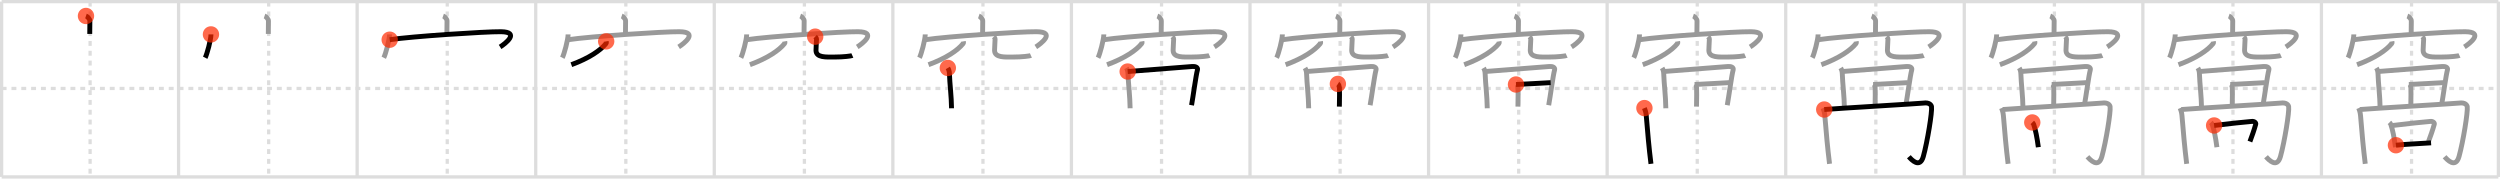 <svg width="1526px" height="109px" viewBox="0 0 1526 109" xmlns="http://www.w3.org/2000/svg" xmlns:xlink="http://www.w3.org/1999/xlink" xml:space="preserve" version="1.1"  baseProfile="full">
<line x1="1" y1="1" x2="1525" y2="1" style="stroke:#ddd;stroke-width:2" />
<line x1="1" y1="1" x2="1" y2="108" style="stroke:#ddd;stroke-width:2" />
<line x1="1" y1="108" x2="1525" y2="108" style="stroke:#ddd;stroke-width:2" />
<line x1="1525" y1="1" x2="1525" y2="108" style="stroke:#ddd;stroke-width:2" />
<line x1="109" y1="1" x2="109" y2="108" style="stroke:#ddd;stroke-width:2" />
<line x1="218" y1="1" x2="218" y2="108" style="stroke:#ddd;stroke-width:2" />
<line x1="327" y1="1" x2="327" y2="108" style="stroke:#ddd;stroke-width:2" />
<line x1="436" y1="1" x2="436" y2="108" style="stroke:#ddd;stroke-width:2" />
<line x1="545" y1="1" x2="545" y2="108" style="stroke:#ddd;stroke-width:2" />
<line x1="654" y1="1" x2="654" y2="108" style="stroke:#ddd;stroke-width:2" />
<line x1="763" y1="1" x2="763" y2="108" style="stroke:#ddd;stroke-width:2" />
<line x1="872" y1="1" x2="872" y2="108" style="stroke:#ddd;stroke-width:2" />
<line x1="981" y1="1" x2="981" y2="108" style="stroke:#ddd;stroke-width:2" />
<line x1="1090" y1="1" x2="1090" y2="108" style="stroke:#ddd;stroke-width:2" />
<line x1="1199" y1="1" x2="1199" y2="108" style="stroke:#ddd;stroke-width:2" />
<line x1="1308" y1="1" x2="1308" y2="108" style="stroke:#ddd;stroke-width:2" />
<line x1="1417" y1="1" x2="1417" y2="108" style="stroke:#ddd;stroke-width:2" />
<line x1="1" y1="54" x2="1525" y2="54" style="stroke:#ddd;stroke-width:2;stroke-dasharray:3 3" />
<line x1="55" y1="1" x2="55" y2="108" style="stroke:#ddd;stroke-width:2;stroke-dasharray:3 3" />
<line x1="164" y1="1" x2="164" y2="108" style="stroke:#ddd;stroke-width:2;stroke-dasharray:3 3" />
<line x1="273" y1="1" x2="273" y2="108" style="stroke:#ddd;stroke-width:2;stroke-dasharray:3 3" />
<line x1="382" y1="1" x2="382" y2="108" style="stroke:#ddd;stroke-width:2;stroke-dasharray:3 3" />
<line x1="491" y1="1" x2="491" y2="108" style="stroke:#ddd;stroke-width:2;stroke-dasharray:3 3" />
<line x1="600" y1="1" x2="600" y2="108" style="stroke:#ddd;stroke-width:2;stroke-dasharray:3 3" />
<line x1="709" y1="1" x2="709" y2="108" style="stroke:#ddd;stroke-width:2;stroke-dasharray:3 3" />
<line x1="818" y1="1" x2="818" y2="108" style="stroke:#ddd;stroke-width:2;stroke-dasharray:3 3" />
<line x1="927" y1="1" x2="927" y2="108" style="stroke:#ddd;stroke-width:2;stroke-dasharray:3 3" />
<line x1="1036" y1="1" x2="1036" y2="108" style="stroke:#ddd;stroke-width:2;stroke-dasharray:3 3" />
<line x1="1145" y1="1" x2="1145" y2="108" style="stroke:#ddd;stroke-width:2;stroke-dasharray:3 3" />
<line x1="1254" y1="1" x2="1254" y2="108" style="stroke:#ddd;stroke-width:2;stroke-dasharray:3 3" />
<line x1="1363" y1="1" x2="1363" y2="108" style="stroke:#ddd;stroke-width:2;stroke-dasharray:3 3" />
<line x1="1472" y1="1" x2="1472" y2="108" style="stroke:#ddd;stroke-width:2;stroke-dasharray:3 3" />
<path d="M52.48,9.75c0.99,0.34,2.4,1.98,2.38,2.95c-0.07,3.05-0.07,5.24-0.08,8.02" style="fill:none;stroke:black;stroke-width:3" />
<circle cx="52.48" cy="9.75" r="5" stroke-width="0" fill="#FF2A00" opacity="0.7" />
<path d="M161.48,9.75c0.99,0.34,2.4,1.98,2.38,2.95c-0.07,3.05-0.07,5.24-0.08,8.02" style="fill:none;stroke:#999;stroke-width:3" />
<path d="M128.77,21.01c0,3.23-2.42,12.09-3.52,14.24" style="fill:none;stroke:black;stroke-width:3" />
<circle cx="128.77" cy="21.01" r="5" stroke-width="0" fill="#FF2A00" opacity="0.7" />
<path d="M270.48,9.75c0.99,0.34,2.4,1.98,2.38,2.95c-0.07,3.05-0.07,5.24-0.08,8.02" style="fill:none;stroke:#999;stroke-width:3" />
<path d="M237.77,21.01c0,3.23-2.42,12.09-3.52,14.24" style="fill:none;stroke:#999;stroke-width:3" />
<path d="M237.87,24.24c12.8-1.99,58.5-4.99,67.84-4.88c12.09,0.14,2.56,7.41-0.45,9.3" style="fill:none;stroke:black;stroke-width:3" />
<circle cx="237.87" cy="24.24" r="5" stroke-width="0" fill="#FF2A00" opacity="0.7" />
<path d="M379.48,9.75c0.99,0.34,2.4,1.98,2.38,2.95c-0.07,3.05-0.07,5.24-0.08,8.02" style="fill:none;stroke:#999;stroke-width:3" />
<path d="M346.77,21.01c0,3.23-2.42,12.09-3.52,14.24" style="fill:none;stroke:#999;stroke-width:3" />
<path d="M346.87,24.24c12.8-1.99,58.5-4.99,67.84-4.88c12.09,0.14,2.56,7.41-0.45,9.3" style="fill:none;stroke:#999;stroke-width:3" />
<path d="M370.01,25.25c0.06,0.34,0.24,0.9-0.12,1.35c-3.32,4.14-10.3,8.92-21.14,12.9" style="fill:none;stroke:black;stroke-width:3" />
<circle cx="370.01" cy="25.25" r="5" stroke-width="0" fill="#FF2A00" opacity="0.7" />
<path d="M488.48,9.75c0.99,0.34,2.4,1.98,2.38,2.95c-0.07,3.05-0.07,5.24-0.08,8.02" style="fill:none;stroke:#999;stroke-width:3" />
<path d="M455.77,21.01c0,3.23-2.42,12.09-3.52,14.24" style="fill:none;stroke:#999;stroke-width:3" />
<path d="M455.87,24.24c12.8-1.99,58.5-4.99,67.84-4.88c12.09,0.14,2.56,7.41-0.45,9.3" style="fill:none;stroke:#999;stroke-width:3" />
<path d="M479.01,25.25c0.06,0.34,0.24,0.9-0.12,1.35c-3.32,4.14-10.3,8.92-21.14,12.9" style="fill:none;stroke:#999;stroke-width:3" />
<path d="M497.59,22.37c0.43,0.42,0.8,0.92,0.8,1.58c0,1.74-0.31,4.77-0.31,6.75c0,4.63,6.27,4.11,11.4,4.11c5.4,0,10.04-0.6,10.79-0.93" style="fill:none;stroke:black;stroke-width:3" />
<circle cx="497.59" cy="22.37" r="5" stroke-width="0" fill="#FF2A00" opacity="0.7" />
<path d="M597.48,9.75c0.99,0.34,2.4,1.98,2.38,2.95c-0.07,3.05-0.07,5.24-0.08,8.02" style="fill:none;stroke:#999;stroke-width:3" />
<path d="M564.77,21.01c0,3.23-2.42,12.09-3.52,14.24" style="fill:none;stroke:#999;stroke-width:3" />
<path d="M564.87,24.24c12.8-1.99,58.5-4.99,67.84-4.88c12.09,0.14,2.56,7.41-0.45,9.3" style="fill:none;stroke:#999;stroke-width:3" />
<path d="M588.01,25.25c0.06,0.34,0.24,0.9-0.12,1.35c-3.32,4.14-10.3,8.92-21.14,12.9" style="fill:none;stroke:#999;stroke-width:3" />
<path d="M606.59,22.37c0.43,0.42,0.8,0.92,0.8,1.58c0,1.74-0.31,4.77-0.31,6.75c0,4.63,6.27,4.11,11.4,4.11c5.4,0,10.04-0.6,10.79-0.93" style="fill:none;stroke:#999;stroke-width:3" />
<path d="M578.56,41.48c0.56,0.93,0.93,2.02,0.98,3.62c0.17,5.86,1.21,13.73,1.28,21" style="fill:none;stroke:black;stroke-width:3" />
<circle cx="578.56" cy="41.48" r="5" stroke-width="0" fill="#FF2A00" opacity="0.7" />
<path d="M706.48,9.75c0.99,0.34,2.4,1.98,2.38,2.95c-0.07,3.05-0.07,5.24-0.08,8.02" style="fill:none;stroke:#999;stroke-width:3" />
<path d="M673.77,21.01c0,3.23-2.42,12.09-3.52,14.24" style="fill:none;stroke:#999;stroke-width:3" />
<path d="M673.87,24.24c12.8-1.99,58.5-4.99,67.84-4.88c12.09,0.14,2.56,7.41-0.45,9.3" style="fill:none;stroke:#999;stroke-width:3" />
<path d="M697.01,25.25c0.06,0.34,0.24,0.9-0.12,1.35c-3.32,4.14-10.3,8.92-21.14,12.9" style="fill:none;stroke:#999;stroke-width:3" />
<path d="M715.59,22.37c0.43,0.42,0.8,0.92,0.8,1.58c0,1.74-0.31,4.77-0.31,6.75c0,4.63,6.27,4.11,11.4,4.11c5.4,0,10.04-0.6,10.79-0.93" style="fill:none;stroke:#999;stroke-width:3" />
<path d="M687.56,41.48c0.56,0.93,0.93,2.02,0.98,3.62c0.17,5.86,1.21,13.73,1.28,21" style="fill:none;stroke:#999;stroke-width:3" />
<path d="M688.33,43.67c8.57-0.69,35.61-2.72,39.44-3.08c1.81-0.17,3.6,0.54,3.16,2.06c-0.9,3.08-2.71,16.77-3.61,21.57" style="fill:none;stroke:black;stroke-width:3" />
<circle cx="688.33" cy="43.67" r="5" stroke-width="0" fill="#FF2A00" opacity="0.7" />
<path d="M815.48,9.75c0.99,0.34,2.4,1.98,2.38,2.95c-0.07,3.05-0.07,5.24-0.08,8.02" style="fill:none;stroke:#999;stroke-width:3" />
<path d="M782.77,21.01c0,3.23-2.42,12.09-3.52,14.24" style="fill:none;stroke:#999;stroke-width:3" />
<path d="M782.87,24.24c12.8-1.99,58.5-4.99,67.84-4.88c12.09,0.14,2.56,7.41-0.45,9.3" style="fill:none;stroke:#999;stroke-width:3" />
<path d="M806.01,25.25c0.06,0.34,0.24,0.9-0.12,1.35c-3.32,4.14-10.3,8.92-21.14,12.9" style="fill:none;stroke:#999;stroke-width:3" />
<path d="M824.59,22.37c0.43,0.42,0.8,0.92,0.8,1.58c0,1.74-0.31,4.77-0.31,6.75c0,4.63,6.27,4.11,11.4,4.11c5.4,0,10.04-0.6,10.79-0.93" style="fill:none;stroke:#999;stroke-width:3" />
<path d="M796.56,41.48c0.56,0.93,0.93,2.02,0.98,3.62c0.17,5.86,1.21,13.73,1.28,21" style="fill:none;stroke:#999;stroke-width:3" />
<path d="M797.33,43.67c8.57-0.69,35.61-2.72,39.44-3.08c1.81-0.17,3.6,0.54,3.16,2.06c-0.9,3.08-2.71,16.77-3.61,21.57" style="fill:none;stroke:#999;stroke-width:3" />
<path d="M816.64,51.22c0.53,0.35,0.85,1.58,0.95,2.28c0.1,0.7,0.07,7.2-0.04,11.58" style="fill:none;stroke:black;stroke-width:3" />
<circle cx="816.64" cy="51.22" r="5" stroke-width="0" fill="#FF2A00" opacity="0.7" />
<path d="M924.48,9.75c0.99,0.34,2.4,1.98,2.38,2.95c-0.07,3.05-0.07,5.24-0.08,8.02" style="fill:none;stroke:#999;stroke-width:3" />
<path d="M891.77,21.01c0,3.23-2.42,12.09-3.52,14.24" style="fill:none;stroke:#999;stroke-width:3" />
<path d="M891.87,24.24c12.8-1.99,58.5-4.99,67.84-4.88c12.09,0.14,2.56,7.41-0.45,9.3" style="fill:none;stroke:#999;stroke-width:3" />
<path d="M915.01,25.25c0.06,0.34,0.24,0.9-0.12,1.35c-3.32,4.14-10.3,8.92-21.14,12.9" style="fill:none;stroke:#999;stroke-width:3" />
<path d="M933.59,22.37c0.43,0.42,0.8,0.92,0.8,1.58c0,1.74-0.31,4.77-0.31,6.75c0,4.63,6.27,4.11,11.4,4.11c5.4,0,10.04-0.6,10.79-0.93" style="fill:none;stroke:#999;stroke-width:3" />
<path d="M905.56,41.48c0.56,0.93,0.93,2.02,0.98,3.62c0.17,5.86,1.21,13.73,1.28,21" style="fill:none;stroke:#999;stroke-width:3" />
<path d="M906.33,43.67c8.57-0.69,35.61-2.72,39.44-3.08c1.81-0.17,3.6,0.54,3.16,2.06c-0.9,3.08-2.71,16.77-3.61,21.57" style="fill:none;stroke:#999;stroke-width:3" />
<path d="M925.64,51.22c0.53,0.35,0.85,1.58,0.95,2.28c0.1,0.7,0.07,7.2-0.04,11.58" style="fill:none;stroke:#999;stroke-width:3" />
<path d="M925.36,51.58c3.27-0.11,16.48-0.91,21.15-1.14" style="fill:none;stroke:black;stroke-width:3" />
<circle cx="925.36" cy="51.58" r="5" stroke-width="0" fill="#FF2A00" opacity="0.7" />
<path d="M1033.48,9.75c0.99,0.34,2.4,1.98,2.38,2.95c-0.07,3.05-0.07,5.24-0.08,8.02" style="fill:none;stroke:#999;stroke-width:3" />
<path d="M1000.77,21.01c0,3.23-2.42,12.09-3.52,14.24" style="fill:none;stroke:#999;stroke-width:3" />
<path d="M1000.87,24.24c12.8-1.99,58.5-4.99,67.84-4.88c12.09,0.14,2.56,7.41-0.45,9.3" style="fill:none;stroke:#999;stroke-width:3" />
<path d="M1024.01,25.25c0.06,0.34,0.24,0.9-0.12,1.35c-3.32,4.14-10.3,8.92-21.14,12.9" style="fill:none;stroke:#999;stroke-width:3" />
<path d="M1042.59,22.37c0.43,0.42,0.8,0.92,0.8,1.58c0,1.74-0.31,4.77-0.31,6.75c0,4.63,6.27,4.11,11.4,4.11c5.4,0,10.04-0.6,10.79-0.93" style="fill:none;stroke:#999;stroke-width:3" />
<path d="M1014.56,41.48c0.56,0.93,0.93,2.02,0.98,3.62c0.17,5.86,1.21,13.73,1.28,21" style="fill:none;stroke:#999;stroke-width:3" />
<path d="M1015.33,43.67c8.57-0.69,35.61-2.72,39.44-3.08c1.81-0.17,3.6,0.54,3.16,2.06c-0.9,3.08-2.71,16.77-3.61,21.57" style="fill:none;stroke:#999;stroke-width:3" />
<path d="M1034.64,51.22c0.53,0.35,0.85,1.58,0.95,2.28c0.1,0.7,0.07,7.2-0.04,11.58" style="fill:none;stroke:#999;stroke-width:3" />
<path d="M1034.36,51.58c3.27-0.11,16.48-0.91,21.15-1.14" style="fill:none;stroke:#999;stroke-width:3" />
<path d="M1003.75,65.97c0.42,1.02,0.96,2.66,1.11,4.5c0.87,10.64,1.66,19.64,2.89,29.53" style="fill:none;stroke:black;stroke-width:3" />
<circle cx="1003.75" cy="65.97" r="5" stroke-width="0" fill="#FF2A00" opacity="0.7" />
<path d="M1142.48,9.75c0.99,0.34,2.4,1.98,2.38,2.95c-0.07,3.05-0.07,5.24-0.08,8.02" style="fill:none;stroke:#999;stroke-width:3" />
<path d="M1109.77,21.01c0,3.23-2.42,12.09-3.52,14.24" style="fill:none;stroke:#999;stroke-width:3" />
<path d="M1109.87,24.24c12.8-1.99,58.5-4.99,67.84-4.88c12.09,0.14,2.56,7.41-0.45,9.3" style="fill:none;stroke:#999;stroke-width:3" />
<path d="M1133.01,25.25c0.06,0.34,0.24,0.9-0.12,1.35c-3.32,4.14-10.3,8.92-21.14,12.9" style="fill:none;stroke:#999;stroke-width:3" />
<path d="M1151.59,22.37c0.43,0.42,0.8,0.92,0.8,1.58c0,1.74-0.31,4.77-0.31,6.75c0,4.63,6.27,4.11,11.4,4.11c5.4,0,10.04-0.6,10.79-0.93" style="fill:none;stroke:#999;stroke-width:3" />
<path d="M1123.56,41.48c0.56,0.93,0.93,2.02,0.98,3.62c0.17,5.86,1.21,13.73,1.28,21" style="fill:none;stroke:#999;stroke-width:3" />
<path d="M1124.33,43.67c8.57-0.69,35.61-2.72,39.44-3.08c1.81-0.17,3.6,0.54,3.16,2.06c-0.9,3.08-2.71,16.77-3.61,21.57" style="fill:none;stroke:#999;stroke-width:3" />
<path d="M1143.64,51.22c0.53,0.35,0.85,1.58,0.95,2.28c0.1,0.7,0.07,7.2-0.04,11.58" style="fill:none;stroke:#999;stroke-width:3" />
<path d="M1143.36,51.58c3.27-0.11,16.48-0.91,21.15-1.14" style="fill:none;stroke:#999;stroke-width:3" />
<path d="M1112.75,65.97c0.42,1.02,0.96,2.66,1.11,4.5c0.87,10.64,1.66,19.64,2.89,29.53" style="fill:none;stroke:#999;stroke-width:3" />
<path d="M1113.51,66.85c8.92-0.73,58.77-3.68,60.53-3.93c3.75-0.54,4.82,1.28,4.96,2.18c0.47,3.09-2.5,21.4-5,30.4c-2.1,7.58-7.25,2-8.82,0.17" style="fill:none;stroke:black;stroke-width:3" />
<circle cx="1113.51" cy="66.85" r="5" stroke-width="0" fill="#FF2A00" opacity="0.7" />
<path d="M1251.48,9.75c0.99,0.34,2.4,1.98,2.38,2.95c-0.07,3.05-0.07,5.24-0.08,8.02" style="fill:none;stroke:#999;stroke-width:3" />
<path d="M1218.77,21.01c0,3.23-2.42,12.09-3.52,14.24" style="fill:none;stroke:#999;stroke-width:3" />
<path d="M1218.87,24.24c12.8-1.99,58.5-4.99,67.84-4.88c12.09,0.14,2.56,7.41-0.45,9.3" style="fill:none;stroke:#999;stroke-width:3" />
<path d="M1242.01,25.25c0.06,0.34,0.24,0.9-0.12,1.35c-3.32,4.14-10.3,8.92-21.14,12.9" style="fill:none;stroke:#999;stroke-width:3" />
<path d="M1260.59,22.37c0.43,0.42,0.8,0.92,0.8,1.58c0,1.74-0.31,4.77-0.31,6.75c0,4.63,6.27,4.11,11.4,4.11c5.4,0,10.04-0.6,10.79-0.93" style="fill:none;stroke:#999;stroke-width:3" />
<path d="M1232.56,41.48c0.56,0.93,0.93,2.02,0.98,3.62c0.17,5.86,1.21,13.73,1.28,21" style="fill:none;stroke:#999;stroke-width:3" />
<path d="M1233.33,43.67c8.57-0.69,35.61-2.72,39.44-3.08c1.81-0.17,3.6,0.54,3.16,2.06c-0.9,3.08-2.71,16.77-3.61,21.57" style="fill:none;stroke:#999;stroke-width:3" />
<path d="M1252.64,51.22c0.53,0.35,0.85,1.58,0.95,2.28c0.1,0.7,0.07,7.2-0.04,11.58" style="fill:none;stroke:#999;stroke-width:3" />
<path d="M1252.36,51.58c3.27-0.11,16.48-0.91,21.15-1.14" style="fill:none;stroke:#999;stroke-width:3" />
<path d="M1221.75,65.97c0.42,1.02,0.96,2.66,1.11,4.5c0.87,10.64,1.66,19.64,2.89,29.53" style="fill:none;stroke:#999;stroke-width:3" />
<path d="M1222.51,66.85c8.92-0.73,58.77-3.68,60.53-3.93c3.75-0.54,4.82,1.28,4.96,2.18c0.47,3.09-2.5,21.4-5,30.4c-2.1,7.58-7.25,2-8.82,0.17" style="fill:none;stroke:#999;stroke-width:3" />
<path d="M1240.5,74.75c0.33,0.33,0.67,0.61,0.81,1.03c1.14,3.33,2.11,8.09,2.89,14.07" style="fill:none;stroke:black;stroke-width:3" />
<circle cx="1240.5" cy="74.75" r="5" stroke-width="0" fill="#FF2A00" opacity="0.7" />
<path d="M1360.48,9.75c0.99,0.34,2.4,1.98,2.38,2.95c-0.07,3.05-0.07,5.24-0.08,8.02" style="fill:none;stroke:#999;stroke-width:3" />
<path d="M1327.77,21.01c0,3.23-2.42,12.09-3.52,14.24" style="fill:none;stroke:#999;stroke-width:3" />
<path d="M1327.87,24.24c12.8-1.99,58.5-4.99,67.84-4.88c12.09,0.14,2.56,7.41-0.45,9.3" style="fill:none;stroke:#999;stroke-width:3" />
<path d="M1351.01,25.25c0.06,0.34,0.24,0.9-0.12,1.35c-3.32,4.14-10.3,8.92-21.14,12.9" style="fill:none;stroke:#999;stroke-width:3" />
<path d="M1369.59,22.37c0.43,0.42,0.8,0.92,0.8,1.58c0,1.74-0.31,4.77-0.31,6.75c0,4.63,6.27,4.11,11.4,4.11c5.4,0,10.04-0.6,10.79-0.93" style="fill:none;stroke:#999;stroke-width:3" />
<path d="M1341.56,41.48c0.56,0.93,0.93,2.02,0.98,3.62c0.17,5.86,1.21,13.73,1.28,21" style="fill:none;stroke:#999;stroke-width:3" />
<path d="M1342.33,43.67c8.57-0.69,35.61-2.72,39.44-3.08c1.81-0.17,3.6,0.54,3.16,2.06c-0.9,3.08-2.71,16.77-3.61,21.57" style="fill:none;stroke:#999;stroke-width:3" />
<path d="M1361.64,51.22c0.53,0.35,0.85,1.58,0.95,2.28c0.1,0.7,0.07,7.2-0.04,11.58" style="fill:none;stroke:#999;stroke-width:3" />
<path d="M1361.36,51.58c3.27-0.11,16.48-0.91,21.15-1.14" style="fill:none;stroke:#999;stroke-width:3" />
<path d="M1330.75,65.97c0.42,1.02,0.96,2.66,1.11,4.5c0.87,10.64,1.66,19.64,2.89,29.53" style="fill:none;stroke:#999;stroke-width:3" />
<path d="M1331.51,66.85c8.92-0.73,58.77-3.68,60.53-3.93c3.75-0.54,4.82,1.28,4.96,2.18c0.47,3.09-2.5,21.4-5,30.4c-2.1,7.58-7.25,2-8.82,0.17" style="fill:none;stroke:#999;stroke-width:3" />
<path d="M1349.5,74.75c0.33,0.33,0.67,0.61,0.81,1.03c1.14,3.33,2.11,8.09,2.89,14.07" style="fill:none;stroke:#999;stroke-width:3" />
<path d="M1351.5,76.59c9.74-1.22,18.53-2.08,23.01-2.48c1.64-0.15,2.62,0.86,2.39,1.71c-0.97,3.53-2.37,7.46-3.55,10.59" style="fill:none;stroke:black;stroke-width:3" />
<circle cx="1351.5" cy="76.59" r="5" stroke-width="0" fill="#FF2A00" opacity="0.7" />
<path d="M1469.48,9.75c0.99,0.34,2.4,1.98,2.38,2.95c-0.07,3.05-0.07,5.24-0.08,8.02" style="fill:none;stroke:#999;stroke-width:3" />
<path d="M1436.77,21.01c0,3.23-2.42,12.09-3.52,14.24" style="fill:none;stroke:#999;stroke-width:3" />
<path d="M1436.87,24.24c12.8-1.99,58.5-4.99,67.84-4.88c12.09,0.14,2.56,7.41-0.45,9.3" style="fill:none;stroke:#999;stroke-width:3" />
<path d="M1460.01,25.25c0.06,0.34,0.24,0.9-0.12,1.35c-3.32,4.14-10.3,8.92-21.14,12.9" style="fill:none;stroke:#999;stroke-width:3" />
<path d="M1478.59,22.37c0.43,0.42,0.8,0.92,0.8,1.58c0,1.74-0.31,4.77-0.31,6.75c0,4.63,6.27,4.11,11.4,4.11c5.4,0,10.04-0.6,10.79-0.93" style="fill:none;stroke:#999;stroke-width:3" />
<path d="M1450.56,41.48c0.56,0.93,0.93,2.02,0.98,3.62c0.17,5.86,1.21,13.73,1.28,21" style="fill:none;stroke:#999;stroke-width:3" />
<path d="M1451.33,43.67c8.57-0.69,35.61-2.72,39.44-3.08c1.81-0.17,3.6,0.54,3.16,2.06c-0.9,3.08-2.71,16.77-3.61,21.57" style="fill:none;stroke:#999;stroke-width:3" />
<path d="M1470.64,51.22c0.53,0.35,0.85,1.58,0.95,2.28c0.1,0.7,0.07,7.2-0.04,11.58" style="fill:none;stroke:#999;stroke-width:3" />
<path d="M1470.36,51.58c3.27-0.11,16.48-0.91,21.15-1.14" style="fill:none;stroke:#999;stroke-width:3" />
<path d="M1439.75,65.97c0.42,1.02,0.96,2.66,1.11,4.5c0.87,10.64,1.66,19.64,2.89,29.53" style="fill:none;stroke:#999;stroke-width:3" />
<path d="M1440.51,66.85c8.92-0.73,58.77-3.68,60.53-3.93c3.75-0.54,4.82,1.28,4.96,2.18c0.47,3.09-2.5,21.4-5,30.4c-2.1,7.58-7.25,2-8.82,0.17" style="fill:none;stroke:#999;stroke-width:3" />
<path d="M1458.5,74.75c0.33,0.33,0.67,0.61,0.81,1.03c1.14,3.33,2.11,8.09,2.89,14.07" style="fill:none;stroke:#999;stroke-width:3" />
<path d="M1460.5,76.59c9.74-1.22,18.53-2.08,23.01-2.48c1.64-0.15,2.62,0.86,2.39,1.71c-0.97,3.53-2.37,7.46-3.55,10.59" style="fill:none;stroke:#999;stroke-width:3" />
<path d="M1462.48,88.65c4.99-0.61,13.52-0.9,21.44-1.46" style="fill:none;stroke:black;stroke-width:3" />
<circle cx="1462.48" cy="88.65" r="5" stroke-width="0" fill="#FF2A00" opacity="0.7" />
</svg>